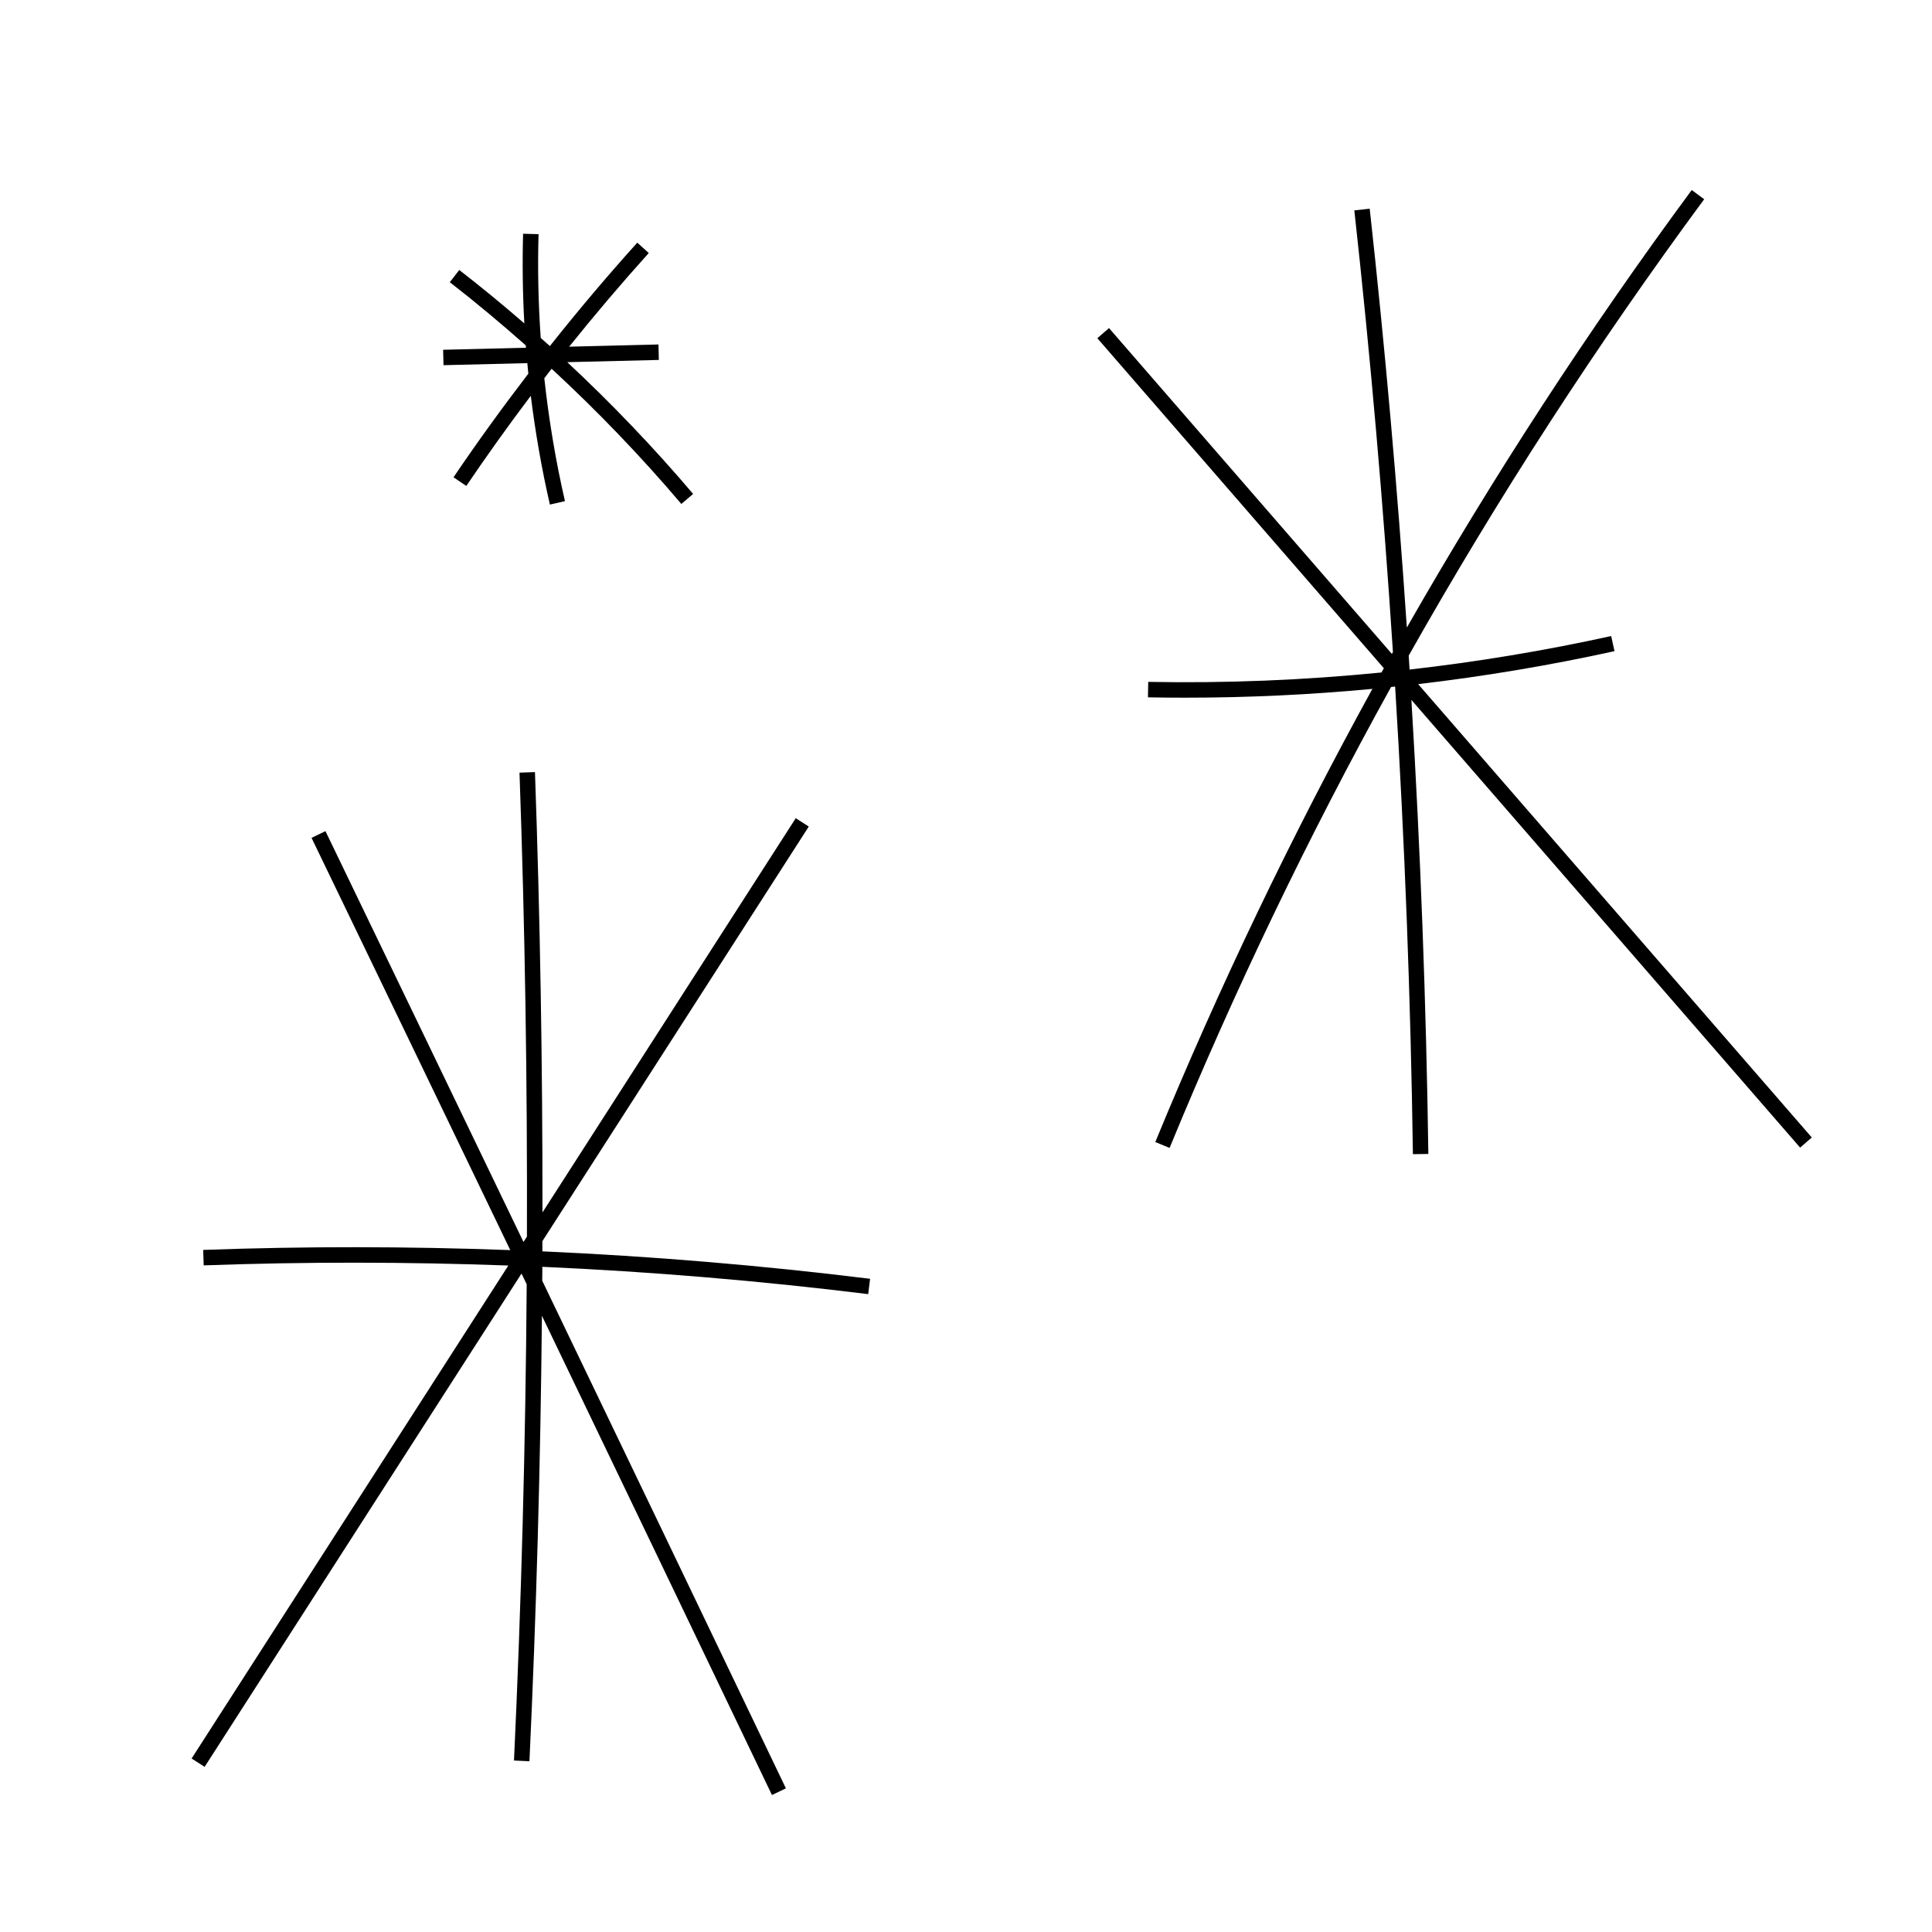 <?xml version="1.0" encoding="UTF-8"?>
<svg id="Layer_1" data-name="Layer 1" xmlns="http://www.w3.org/2000/svg" viewBox="0 0 500 500">
  <path d="m367,177.05c17.07-2,34.04-4.84,50.83-8.53l-.86-3.91c-17.22,3.79-34.65,6.68-52.17,8.67-.08-1.2-.16-2.4-.23-3.6,23.05-40.88,48.59-80.34,76.47-118.12l-3.22-2.38c-26.77,36.27-51.39,74.1-73.73,113.23-2.45-36.27-5.65-72.47-9.61-108.4l-3.98.44c4.18,37.87,7.5,76.05,9.99,114.29-.09.16-.18.32-.27.49l-73.21-84.32-3.02,2.62,74.15,85.41c-.2.37-.41.73-.62,1.1-20.05,1.99-40.22,2.81-60.36,2.43l-.07,4c3.22.06,6.43.09,9.65.09,16.17,0,32.34-.76,48.44-2.28-20.9,37.99-39.68,77.16-56.19,117.28l3.7,1.52c16.8-40.83,35.95-80.68,57.32-119.29.35-.04.7-.07,1.05-.11,2.49,40.38,4.03,80.81,4.6,121.02l4-.06c-.56-39.04-2.03-78.29-4.39-117.5l100.6,115.86,3.02-2.62-101.9-117.36Z"/>
  <path d="m114.68,90.51l.1,4,21.69-.53c.08.91.17,1.82.26,2.73-6.72,8.76-13.2,17.7-19.36,26.81l3.31,2.24c5.35-7.9,10.92-15.69,16.69-23.33,1.17,9.45,2.81,18.85,4.94,28.15l3.9-.89c-2.41-10.49-4.18-21.11-5.34-31.8.63-.82,1.25-1.64,1.89-2.46,11.88,10.99,23.12,22.67,33.57,34.99l3.05-2.59c-10.16-11.98-21.07-23.37-32.57-34.1l23.7-.58-.1-4-23.11.57c6.65-8.29,13.52-16.38,20.6-24.24l-2.97-2.68c-7.8,8.65-15.35,17.59-22.62,26.76-.78-.71-1.58-1.4-2.37-2.1-.62-8.93-.82-17.9-.56-26.86l-4-.11c-.22,7.74-.11,15.49.32,23.21-5.49-4.76-11.1-9.38-16.84-13.83l-2.45,3.16c6.73,5.22,13.27,10.7,19.66,16.35.02.2.03.41.05.61l-21.45.53Z"/>
  <path d="m136.31,332.35c-.29,41.19-1.38,82.37-3.29,123.27l4,.19c1.78-38.26,2.86-76.76,3.23-115.29,19.91,41.4,39.8,82.84,59.53,124.03l3.61-1.73c-20.9-43.63-41.97-87.53-63.06-131.37,0-1.2.02-2.4.03-3.6,28.23,1.26,56.4,3.62,84.33,7.07l.49-3.97c-28.09-3.47-56.43-5.84-84.81-7.1,0-.88,0-1.76,0-2.64l68.94-107.3-3.37-2.16-65.55,102.03c.04-38.08-.6-76.14-1.94-113.96l-4,.14c1.41,39.85,2.04,79.96,1.92,120.08l-.89,1.38c-17.11-35.56-34.23-71.07-51.25-106.32l-3.6,1.74c17.08,35.38,34.26,71.01,51.43,106.69-26.52-.98-53.06-1.01-79.48-.05l.14,4c26.21-.95,52.54-.92,78.84.04l-81.97,127.58,3.37,2.16,82.01-127.66c.44.92.89,1.84,1.33,2.76Z"/>
</svg>